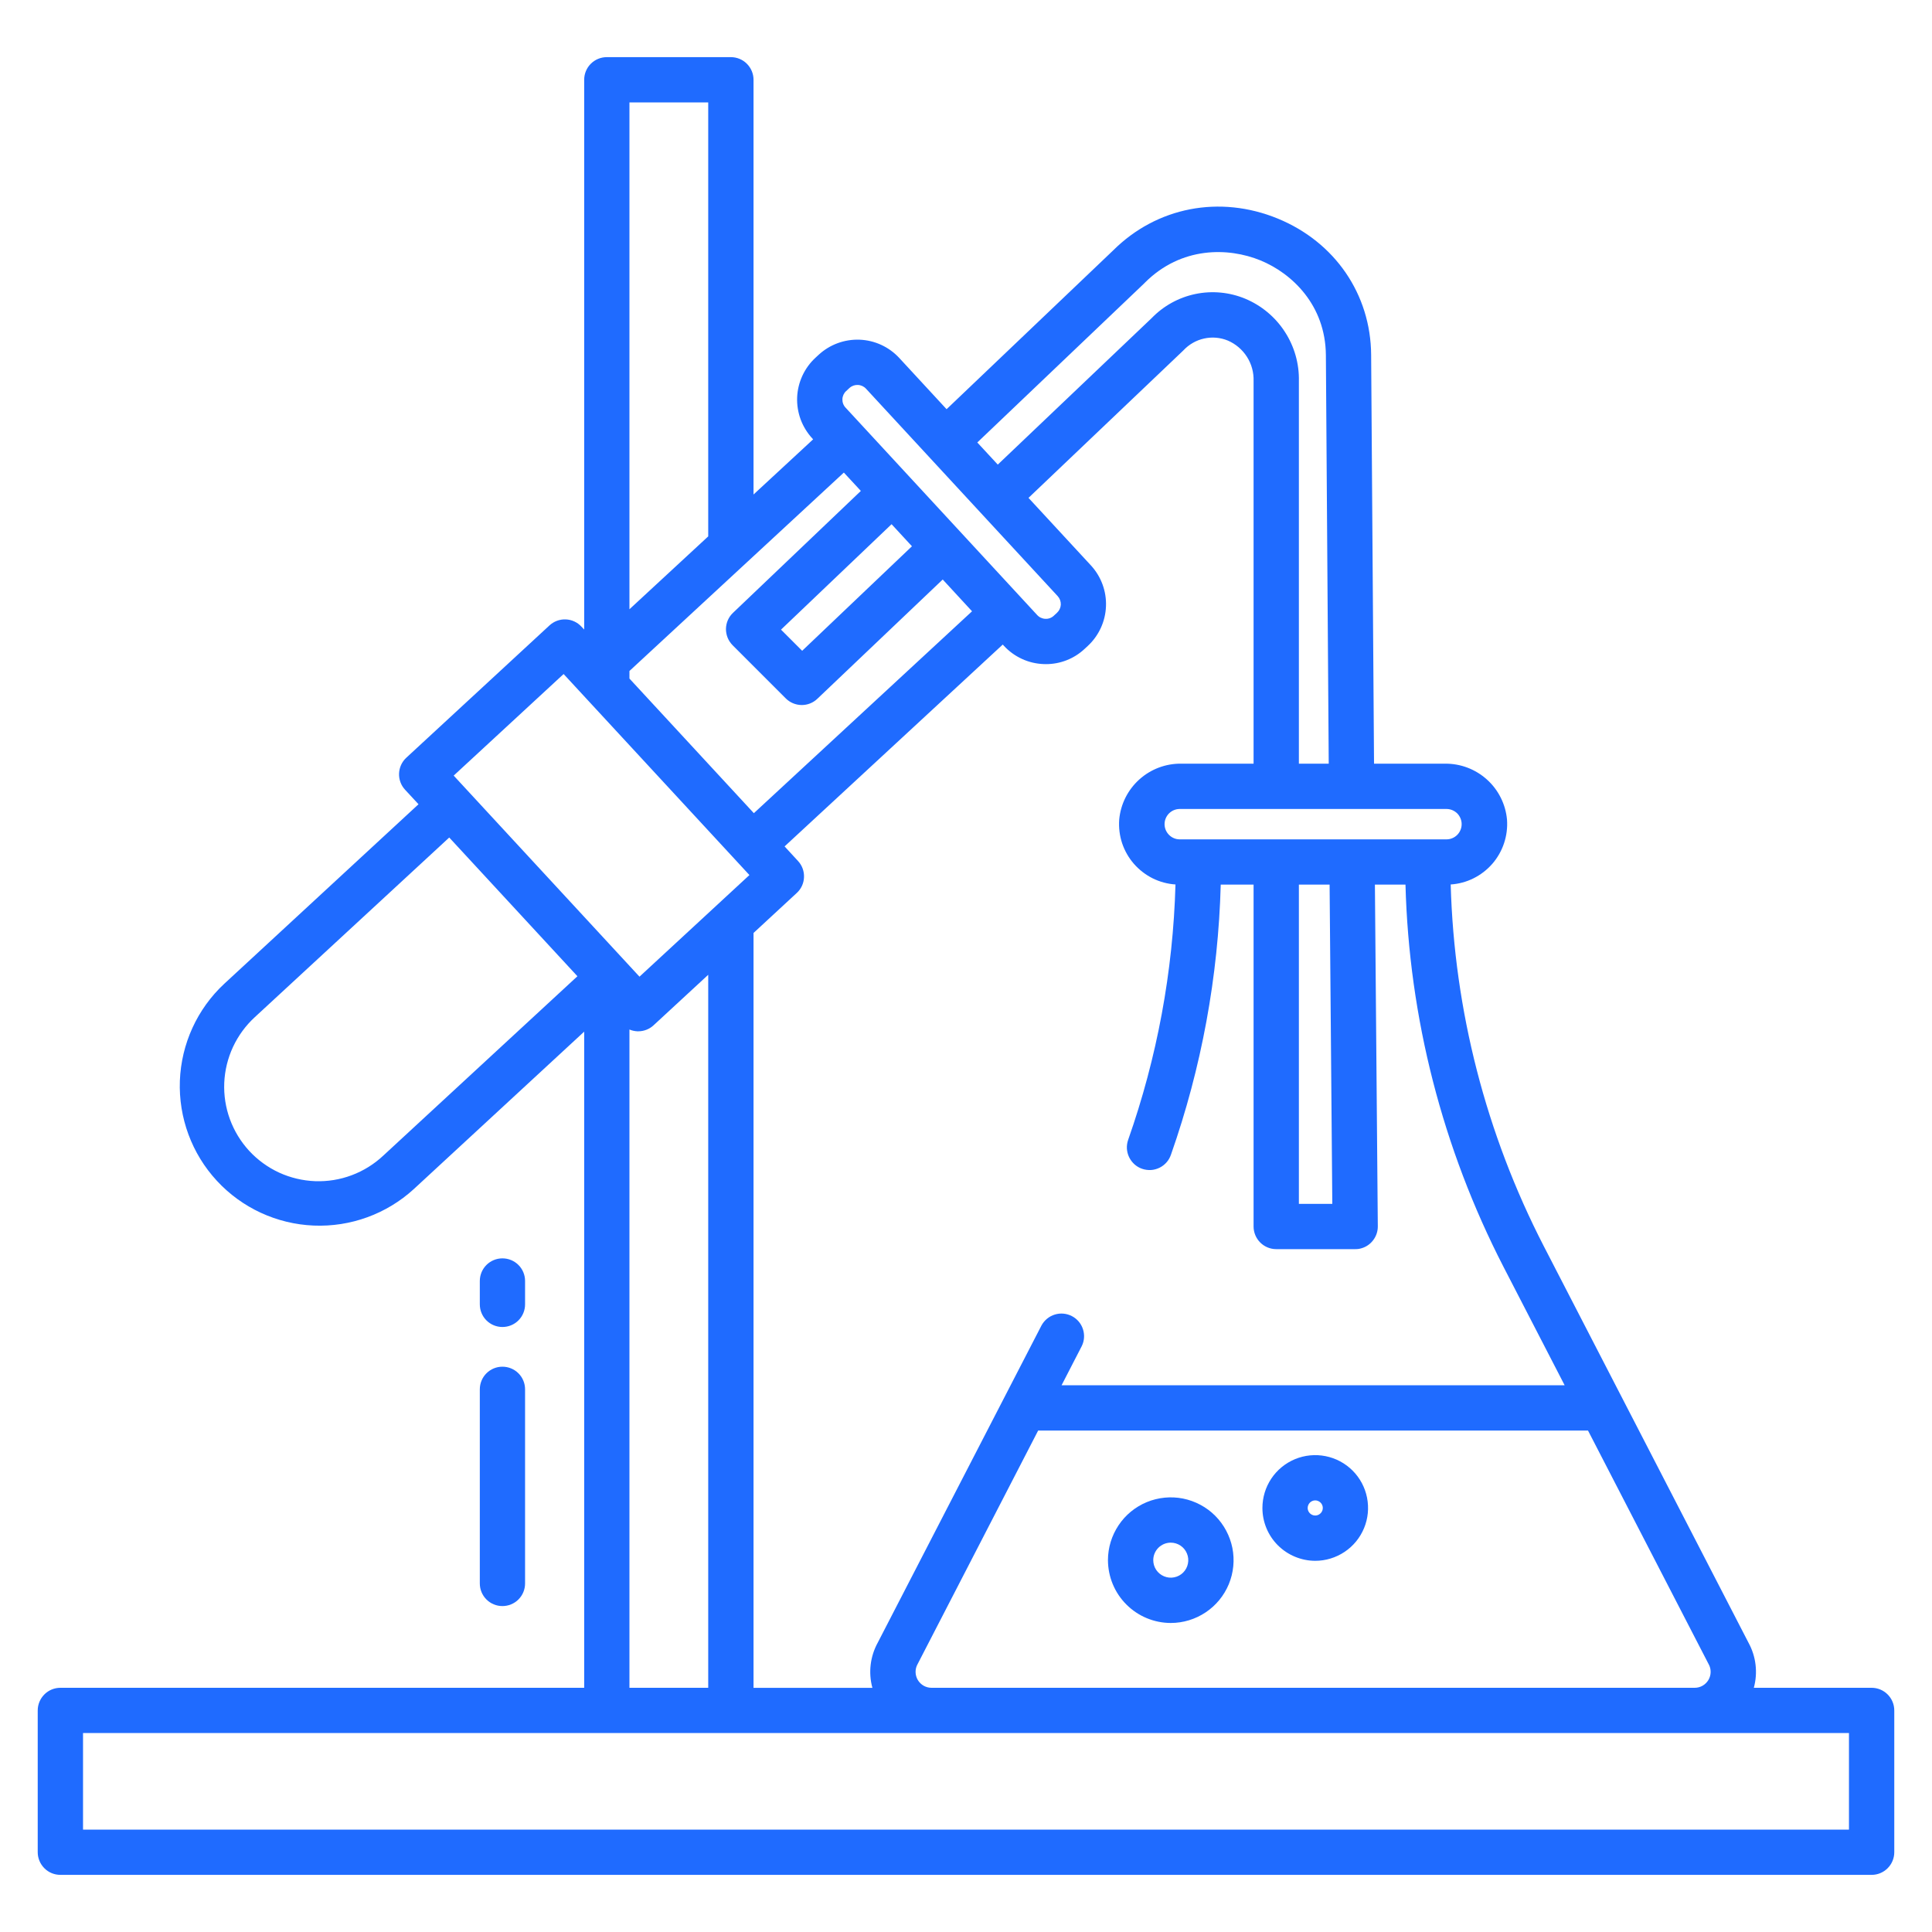 <svg width="40" height="40" viewBox="0 0 40 40" fill="none" xmlns="http://www.w3.org/2000/svg">
<path d="M38.75 34.944H36.311C36.397 34.63 36.357 34.294 36.2 34.009L31.96 25.796C30.766 23.477 30.108 20.92 30.035 18.312C30.2 18.301 30.361 18.258 30.509 18.184C30.657 18.11 30.789 18.008 30.898 17.883C31.006 17.758 31.088 17.613 31.14 17.457C31.192 17.3 31.213 17.134 31.201 16.969C31.172 16.651 31.024 16.354 30.786 16.14C30.548 15.925 30.239 15.808 29.919 15.811H28.448L28.388 7.348C28.38 6.092 27.638 5.011 26.454 4.525C25.253 4.033 23.948 4.286 23.046 5.185L19.598 8.472L18.618 7.411C18.405 7.181 18.11 7.045 17.797 7.033C17.485 7.021 17.18 7.133 16.95 7.345L16.883 7.407C16.769 7.512 16.677 7.639 16.612 7.78C16.547 7.921 16.51 8.073 16.504 8.228C16.498 8.383 16.523 8.537 16.576 8.683C16.63 8.828 16.712 8.962 16.817 9.076L16.835 9.096L15.601 10.238V1.651C15.601 1.527 15.551 1.408 15.463 1.32C15.376 1.232 15.256 1.183 15.132 1.183H12.563C12.439 1.183 12.32 1.232 12.232 1.32C12.144 1.408 12.095 1.527 12.095 1.651V13.034L12.039 12.975C11.955 12.883 11.838 12.829 11.713 12.824C11.589 12.819 11.468 12.864 11.377 12.948L8.412 15.688C8.321 15.772 8.267 15.889 8.262 16.014C8.257 16.138 8.302 16.259 8.386 16.35L8.665 16.651L4.642 20.369C4.082 20.89 3.753 21.613 3.724 22.377C3.696 23.141 3.971 23.886 4.49 24.447C5.009 25.009 5.73 25.342 6.494 25.374C7.258 25.406 8.004 25.134 8.568 24.618L12.095 21.359V34.944H1.25C1.126 34.944 1.006 34.993 0.919 35.081C0.831 35.169 0.781 35.288 0.781 35.413V38.348C0.781 38.473 0.831 38.592 0.919 38.68C1.006 38.768 1.126 38.817 1.25 38.817H38.75C38.874 38.817 38.993 38.768 39.081 38.68C39.169 38.592 39.219 38.473 39.219 38.348V35.413C39.219 35.288 39.169 35.169 39.081 35.081C38.993 34.993 38.874 34.944 38.75 34.944ZM35.37 34.444C35.372 34.447 35.374 34.451 35.376 34.455C35.404 34.505 35.418 34.562 35.417 34.619C35.416 34.676 35.4 34.733 35.371 34.782C35.342 34.831 35.3 34.872 35.25 34.901C35.201 34.929 35.144 34.944 35.087 34.944H19.286C19.229 34.944 19.172 34.929 19.123 34.901C19.073 34.872 19.031 34.831 19.002 34.782C18.973 34.733 18.957 34.676 18.956 34.619C18.955 34.562 18.969 34.505 18.997 34.455C18.999 34.451 19.001 34.447 19.003 34.444L21.494 29.618H32.878L35.37 34.444ZM31.127 26.226L32.394 28.68H21.979L22.396 27.871C22.451 27.761 22.459 27.634 22.421 27.518C22.383 27.401 22.3 27.304 22.191 27.248C22.082 27.192 21.955 27.18 21.837 27.217C21.72 27.253 21.622 27.334 21.563 27.442L18.173 34.009C18.016 34.295 17.976 34.63 18.062 34.945H15.601V19.316L16.496 18.488C16.588 18.404 16.642 18.286 16.646 18.162C16.651 18.038 16.607 17.917 16.522 17.826L16.244 17.524L20.761 13.345L20.785 13.371C20.89 13.485 21.017 13.577 21.158 13.642C21.298 13.707 21.451 13.743 21.606 13.749C21.622 13.75 21.637 13.75 21.653 13.75C21.95 13.751 22.236 13.639 22.453 13.437L22.52 13.375C22.75 13.162 22.886 12.867 22.898 12.554C22.911 12.241 22.798 11.936 22.586 11.706L21.294 10.308L24.493 7.262C24.496 7.259 24.498 7.257 24.501 7.254C24.616 7.131 24.765 7.045 24.929 7.009C25.094 6.972 25.265 6.987 25.421 7.051C25.584 7.121 25.722 7.239 25.817 7.388C25.913 7.538 25.96 7.713 25.954 7.891V15.811H24.454C24.134 15.807 23.824 15.925 23.587 16.139C23.349 16.354 23.201 16.65 23.172 16.969C23.16 17.134 23.18 17.3 23.232 17.457C23.284 17.613 23.367 17.759 23.475 17.883C23.584 18.008 23.716 18.11 23.863 18.184C24.012 18.258 24.173 18.301 24.337 18.312C24.287 20.114 23.956 21.897 23.358 23.597C23.337 23.656 23.328 23.718 23.331 23.78C23.335 23.842 23.35 23.902 23.377 23.958C23.404 24.014 23.442 24.064 23.488 24.106C23.534 24.147 23.588 24.179 23.647 24.199C23.706 24.219 23.768 24.227 23.83 24.224C23.892 24.22 23.952 24.203 24.008 24.176C24.064 24.148 24.113 24.11 24.154 24.063C24.195 24.016 24.225 23.961 24.245 23.902C24.876 22.105 25.223 20.22 25.274 18.315H25.954V25.393C25.954 25.518 26.004 25.637 26.092 25.725C26.18 25.813 26.299 25.862 26.423 25.862H28.057C28.102 25.863 28.146 25.857 28.188 25.844C28.286 25.816 28.372 25.756 28.433 25.673C28.494 25.591 28.527 25.492 28.526 25.389L28.466 18.315H29.099C29.172 21.071 29.866 23.775 31.127 26.226ZM26.892 24.925V18.315H27.528L27.584 24.925H26.892ZM29.952 16.749C30.035 16.75 30.113 16.784 30.172 16.842C30.229 16.901 30.262 16.981 30.262 17.063C30.262 17.146 30.229 17.225 30.172 17.284C30.113 17.343 30.035 17.377 29.952 17.378H24.421C24.338 17.377 24.26 17.343 24.202 17.284C24.144 17.225 24.111 17.146 24.111 17.063C24.111 16.981 24.144 16.901 24.202 16.842C24.26 16.784 24.338 16.75 24.421 16.749H29.952ZM23.697 5.86C23.699 5.857 23.702 5.855 23.704 5.852C24.458 5.098 25.435 5.12 26.098 5.392C26.747 5.659 27.443 6.314 27.451 7.354L27.51 15.811H26.892V7.891C26.9 7.527 26.798 7.17 26.599 6.866C26.401 6.561 26.115 6.324 25.78 6.184C25.454 6.049 25.095 6.015 24.749 6.087C24.404 6.159 24.088 6.333 23.843 6.587L20.658 9.619L20.234 9.161L23.697 5.86ZM17.519 8.096L17.586 8.034C17.633 7.99 17.696 7.967 17.761 7.97C17.825 7.972 17.886 8 17.93 8.048L21.898 12.342C21.942 12.39 21.965 12.452 21.963 12.517C21.96 12.581 21.932 12.642 21.885 12.686L21.818 12.748C21.795 12.77 21.767 12.787 21.737 12.798C21.707 12.809 21.675 12.814 21.643 12.812C21.611 12.811 21.58 12.803 21.551 12.79C21.522 12.777 21.496 12.758 21.474 12.734L17.506 8.439C17.484 8.416 17.467 8.388 17.456 8.358C17.445 8.329 17.44 8.297 17.441 8.265C17.442 8.233 17.45 8.201 17.463 8.172C17.477 8.143 17.495 8.117 17.519 8.096L17.519 8.096ZM18.881 11.31L16.608 13.474L16.17 13.036L18.459 10.853L18.881 11.31ZM13.032 2.12H14.663V11.105L13.032 12.614V2.12ZM13.032 13.892L17.471 9.784L17.823 10.164L15.176 12.688C15.13 12.731 15.094 12.783 15.069 12.84C15.044 12.897 15.031 12.959 15.03 13.022C15.03 13.084 15.042 13.146 15.065 13.204C15.089 13.262 15.124 13.314 15.168 13.359L16.269 14.46C16.355 14.546 16.472 14.595 16.595 14.597C16.717 14.598 16.835 14.552 16.923 14.467L19.518 11.998L20.125 12.656L15.608 16.836L13.032 14.049L13.032 13.892ZM7.932 23.929C7.743 24.105 7.522 24.242 7.281 24.332C7.039 24.423 6.783 24.464 6.525 24.455C6.267 24.445 6.014 24.385 5.78 24.278C5.546 24.17 5.335 24.017 5.16 23.828C4.986 23.639 4.85 23.417 4.761 23.175C4.672 22.933 4.632 22.676 4.643 22.418C4.654 22.161 4.716 21.908 4.825 21.674C4.934 21.441 5.088 21.231 5.278 21.057L9.301 17.34L11.955 20.212L7.932 23.929ZM9.393 16.058L11.669 13.955L15.516 18.117L13.24 20.221L9.393 16.058ZM14.663 20.182V34.944H13.032V21.315C13.084 21.337 13.139 21.349 13.195 21.352C13.201 21.352 13.207 21.352 13.213 21.352C13.331 21.352 13.445 21.308 13.531 21.228L14.663 20.182ZM38.281 37.88H1.719V35.881H38.281V37.88Z" fill="#1F6BFF"/>
<path d="M10.402 27.474C10.527 27.474 10.646 27.425 10.734 27.337C10.822 27.249 10.871 27.13 10.871 27.005V26.521C10.871 26.397 10.822 26.278 10.734 26.19C10.646 26.102 10.527 26.053 10.402 26.053C10.278 26.053 10.159 26.102 10.071 26.19C9.983 26.278 9.934 26.397 9.934 26.521V27.005C9.934 27.13 9.983 27.249 10.071 27.337C10.159 27.425 10.278 27.474 10.402 27.474Z" fill="#1F6BFF"/>
<path d="M9.934 32.784C9.934 32.908 9.983 33.027 10.071 33.115C10.159 33.203 10.278 33.252 10.402 33.252C10.527 33.252 10.646 33.203 10.734 33.115C10.822 33.027 10.871 32.908 10.871 32.784V28.765C10.871 28.64 10.822 28.521 10.734 28.433C10.646 28.345 10.527 28.296 10.402 28.296C10.278 28.296 10.159 28.345 10.071 28.433C9.983 28.521 9.934 28.64 9.934 28.765V32.784Z" fill="#1F6BFF"/>
<path d="M27.23 32.315C27.447 32.315 27.658 32.25 27.838 32.13C28.018 32.01 28.158 31.839 28.241 31.639C28.324 31.439 28.345 31.22 28.303 31.007C28.261 30.795 28.157 30.6 28.004 30.447C27.851 30.294 27.656 30.19 27.444 30.148C27.232 30.106 27.012 30.127 26.812 30.21C26.612 30.293 26.441 30.433 26.321 30.613C26.201 30.793 26.137 31.004 26.137 31.221C26.137 31.511 26.252 31.789 26.457 31.994C26.663 32.199 26.941 32.314 27.23 32.315ZM27.23 31.064C27.261 31.064 27.292 31.074 27.317 31.091C27.343 31.108 27.363 31.132 27.375 31.161C27.387 31.189 27.39 31.221 27.384 31.251C27.378 31.282 27.363 31.309 27.341 31.331C27.319 31.353 27.291 31.368 27.261 31.374C27.231 31.38 27.199 31.377 27.171 31.365C27.142 31.353 27.118 31.333 27.101 31.308C27.083 31.282 27.074 31.252 27.074 31.221C27.074 31.179 27.091 31.14 27.12 31.11C27.149 31.081 27.189 31.064 27.23 31.064Z" fill="#1F6BFF"/>
<path d="M24.239 33.602C24.497 33.602 24.748 33.525 24.962 33.382C25.175 33.24 25.342 33.037 25.441 32.799C25.539 32.562 25.565 32.3 25.515 32.048C25.464 31.796 25.34 31.564 25.159 31.382C24.977 31.2 24.745 31.077 24.493 31.026C24.241 30.976 23.98 31.002 23.742 31.1C23.504 31.199 23.301 31.365 23.159 31.579C23.016 31.793 22.939 32.044 22.939 32.301C22.94 32.646 23.077 32.977 23.321 33.22C23.564 33.464 23.895 33.601 24.239 33.602ZM24.239 31.939C24.311 31.939 24.381 31.96 24.441 32C24.5 32.04 24.547 32.096 24.574 32.163C24.602 32.229 24.609 32.302 24.595 32.372C24.581 32.443 24.547 32.507 24.496 32.558C24.445 32.609 24.381 32.643 24.31 32.657C24.24 32.671 24.167 32.664 24.101 32.636C24.035 32.609 23.978 32.562 23.938 32.503C23.898 32.443 23.877 32.373 23.877 32.301C23.877 32.205 23.915 32.113 23.983 32.045C24.051 31.977 24.143 31.939 24.239 31.939V31.939Z" fill="#1F6BFF"/>
</svg>
